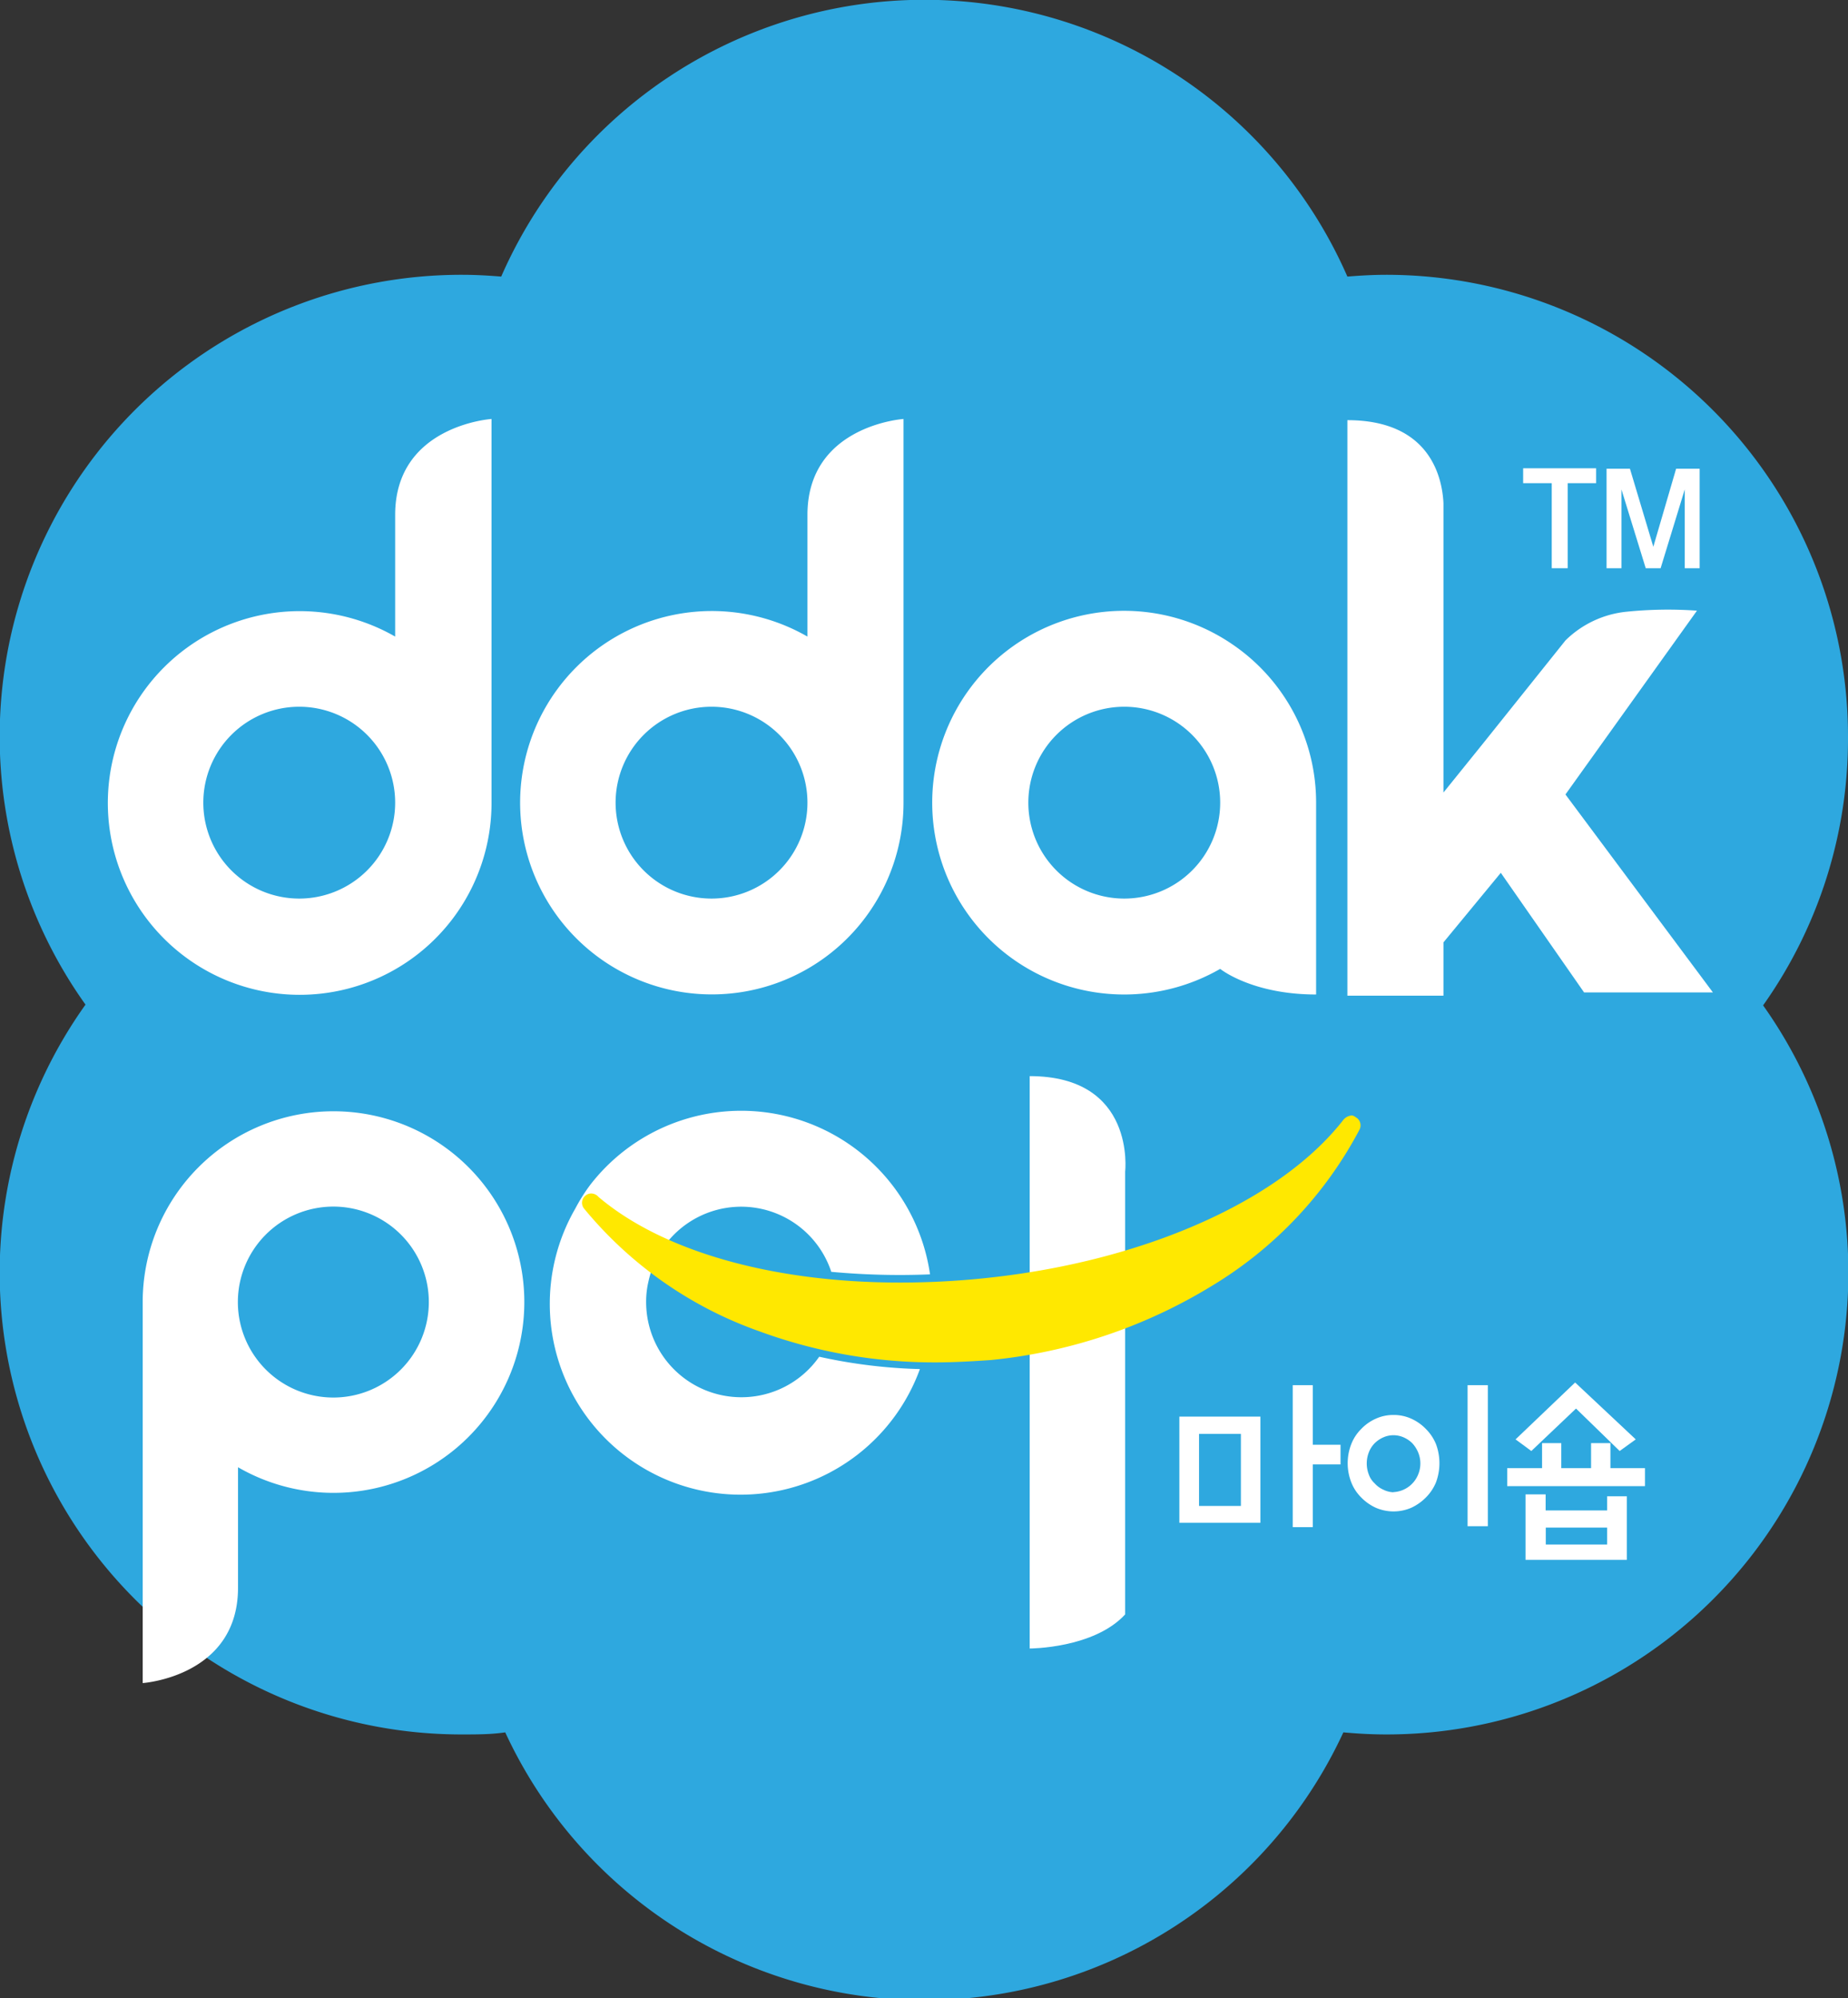 <svg xmlns="http://www.w3.org/2000/svg" viewBox="0 0 124.07 134.16"><rect x="0" y="0" width="124.07" height="134.16" fill="#333333" stroke="none"/><defs><style>.cls-1{fill:#2ea8df;}.cls-2{fill:#fff;}.cls-3{fill:#ffe800;fill-rule:evenodd;}</style></defs><g id="Layer_2" data-name="Layer 2"><g id="Layer_1-2" data-name="Layer 1"><path class="cls-1" d="M124.07,49.45a31,31,0,0,0-31-31c-.88,0-1.75.05-2.61.12a31,31,0,0,0-56.81,0c-.86-.07-1.73-.12-2.61-.12a31,31,0,0,0-25.3,49,31,31,0,0,0,25.3,49c1,0,1.93,0,2.88-.14a31,31,0,0,0,56.27,0c1,.09,1.91.14,2.88.14a31,31,0,0,0,25.3-48.95A30.93,30.93,0,0,0,124.07,49.45Z"/><path class="cls-2" d="M26.53,34.57v8.17A12.88,12.88,0,1,0,33,53.89V28.13S26.53,28.56,26.53,34.57ZM20.09,60.33a6.44,6.44,0,1,1,6.44-6.44A6.44,6.44,0,0,1,20.09,60.33Z"/><path class="cls-2" d="M54.21,34.57v8.17a12.87,12.87,0,1,0,6.45,11.15V28.13S54.21,28.56,54.21,34.57ZM47.77,60.33a6.44,6.44,0,1,1,6.44-6.44A6.44,6.44,0,0,1,47.77,60.33Z"/><path class="cls-2" d="M82.71,43.24a12.88,12.88,0,1,0-7.23,23.53,12.91,12.91,0,0,0,6.44-1.72h0s2.12,1.72,6.44,1.72V53.89A12.84,12.84,0,0,0,82.71,43.24ZM75.48,60.33a6.44,6.44,0,1,1,6.44-6.44A6.44,6.44,0,0,1,75.48,60.33Z"/><path class="cls-2" d="M106.35,66.63H115L105.1,53.34,113.93,41a27.61,27.61,0,0,0-4.72.07A6.81,6.81,0,0,0,105.1,43l-5.52,6.9v0l-2.67,3.31V33.77c-.09-1.76-.93-5.56-6.45-5.56V66.85h6.45V63.27l3.85-4.67Z"/><path class="cls-2" d="M79.18,95.11h5.44v7.13H79.18Zm1.32,6h2.81V96.27H80.5ZM88.14,97H90v1.32H88.14v4.21H86.79V93h1.35Z"/><path class="cls-2" d="M93.55,95a2.84,2.84,0,0,1,1.2.25,3.19,3.19,0,0,1,1,.71,3.08,3.08,0,0,1,.66,1,3.68,3.68,0,0,1,0,2.56,3.08,3.08,0,0,1-.66,1,3.37,3.37,0,0,1-1,.71,3,3,0,0,1-2.38,0,3.24,3.24,0,0,1-1-.71,2.92,2.92,0,0,1-.65-1,3.53,3.53,0,0,1,0-2.56,2.92,2.92,0,0,1,.65-1,3.08,3.08,0,0,1,1-.71A2.81,2.81,0,0,1,93.55,95Zm0,5.18A1.89,1.89,0,0,0,95.21,99a1.93,1.93,0,0,0,0-1.49,2.12,2.12,0,0,0-.39-.61,1.92,1.92,0,0,0-.57-.39,1.69,1.69,0,0,0-.7-.15,1.65,1.65,0,0,0-.69.15,1.92,1.92,0,0,0-.57.39,1.77,1.77,0,0,0-.39.61,2.05,2.05,0,0,0,0,1.49,1.45,1.45,0,0,0,.39.59,1.69,1.69,0,0,0,.57.42A1.65,1.65,0,0,0,93.55,100.19Zm6.34,2.29H98.53V93h1.36Z"/><path class="cls-2" d="M110.44,98.57v1.21h-9.25V98.57h2.34V96.89h1.29v1.68h2V96.89h1.3v1.68Zm-4.63-4-3,2.85-1.06-.78,4-3.82,4.07,3.82-1.08.78Zm2.09,5.89h1.32v4.27h-6.8v-4.4h1.35v1.08h4.13Zm0,2.1h-4.12v1.14h4.12Z"/><path class="cls-2" d="M104.18,32.44h-1.92v-1h4.9v1h-1.91v5.71h-1.07Z"/><path class="cls-2" d="M107.86,31.47h1.57L111,36.71l1.53-5.24h1.58v6.68h-1V32.86l-1.62,5.29h-1l-1.63-5.29v5.29h-1Z"/><path class="cls-2" d="M69.13,72.25v38.43s4.31,0,6.41-2.29V78.66S76.28,72.25,69.13,72.25Z"/><path class="cls-2" d="M22.39,74.61A12.81,12.81,0,0,0,9.58,87.42V113s6.4-.43,6.4-6.4V98.51a12.81,12.81,0,1,0,6.41-23.9Zm0,19.22a6.41,6.41,0,1,1,6.4-6.41A6.41,6.41,0,0,1,22.39,93.83Z"/><path class="cls-2" d="M49.76,93.81a6.39,6.39,0,0,1-6.38-6.39,5.89,5.89,0,0,1,.16-1.4,6.37,6.37,0,0,1,12.27-.63,49.91,49.91,0,0,0,6.63.17,12.81,12.81,0,0,0-22.82-6,12.14,12.14,0,0,0-1,1.59A12.81,12.81,0,1,0,61.76,91.92,35.51,35.51,0,0,1,55,91.09,6.37,6.37,0,0,1,49.76,93.81Z"/><path class="cls-3" d="M62.81,91.47A34,34,0,0,1,51,89.39a26.78,26.78,0,0,1-11.79-8.25.62.62,0,0,1,.1-.87.59.59,0,0,1,.38-.14.65.65,0,0,1,.49.23v0h0c4.3,3.65,11.68,5.75,20.24,5.75,12.66,0,24.6-4.36,29.72-10.86a.83.83,0,0,1,.62-.36A.46.46,0,0,1,91,75a.62.62,0,0,1,.28.83,26.87,26.87,0,0,1-9.88,10.48,35,35,0,0,1-14.85,5C65.28,91.4,64,91.47,62.81,91.47Z"/></g></g></svg>